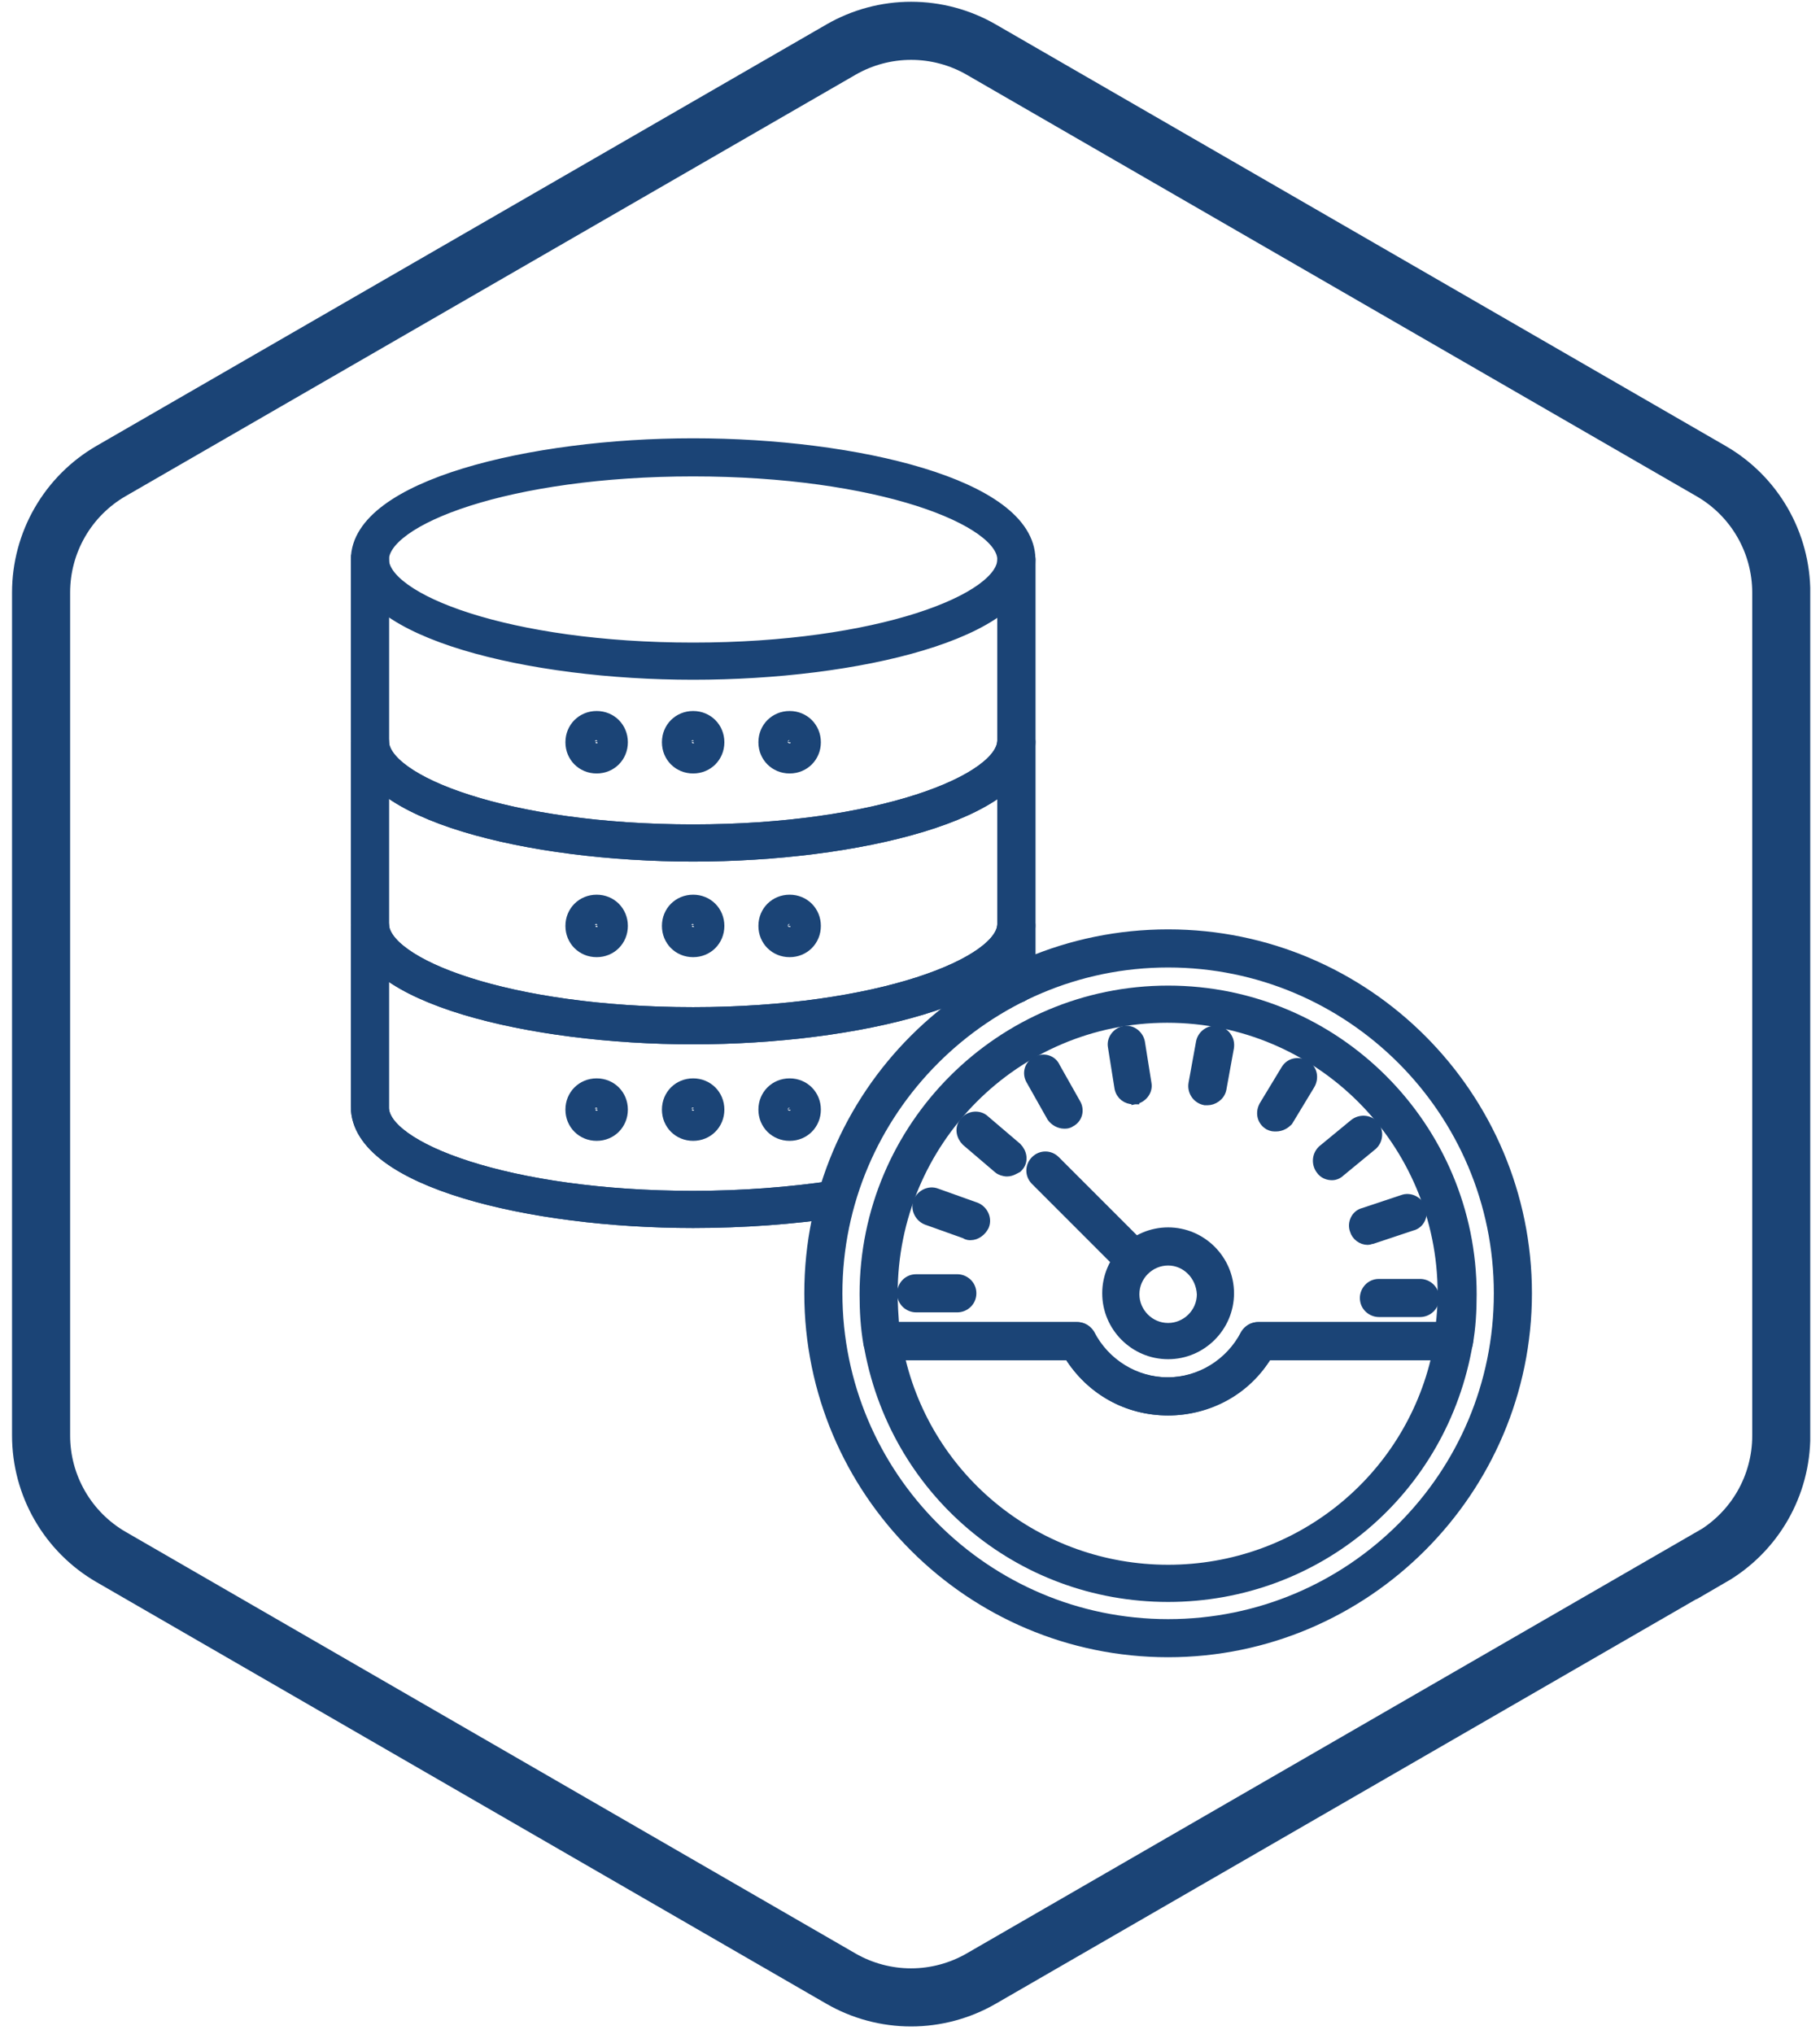 <svg width="94" height="105" viewBox="0 0 94 105" fill="none" xmlns="http://www.w3.org/2000/svg">
  <g clip-path="url(#clip0_1_278)">
    <path d="M88.377 80.391L50.677 102.157C49.575 102.792 48.326 103.127 47.054 103.127C45.783 103.127 44.533 102.792 43.432 102.157L5.741 80.391C4.64 79.755 3.727 78.84 3.092 77.739C2.456 76.638 2.122 75.389 2.122 74.118V30.591C2.122 29.32 2.456 28.07 3.091 26.969C3.726 25.867 4.64 24.952 5.741 24.316L43.436 2.561C44.538 1.925 45.787 1.591 47.058 1.591C48.33 1.591 49.579 1.925 50.681 2.561L88.381 24.327C89.482 24.963 90.396 25.878 91.031 26.98C91.666 28.081 92 29.331 92 30.602V74.126C92 75.397 91.666 76.647 91.031 77.748C90.396 78.85 89.482 79.764 88.381 80.401L88.377 80.391Z" stroke="#1B4476" stroke-width="3" stroke-miterlimit="10"/>
    <path d="M18.372 28.887C18.372 29.895 18.99 30.765 19.974 31.491C20.959 32.218 22.347 32.83 23.981 33.324C27.253 34.313 31.572 34.847 35.799 34.847C40.026 34.847 44.346 34.325 47.617 33.342C49.252 32.851 50.64 32.241 51.626 31.511C52.61 30.782 53.227 29.907 53.227 28.887C53.227 27.868 52.61 26.989 51.626 26.256C50.641 25.522 49.252 24.905 47.618 24.408C44.346 23.413 40.026 22.879 35.799 22.879C31.572 22.879 27.252 23.425 23.98 24.426C22.346 24.926 20.958 25.544 19.973 26.276C18.99 27.006 18.372 27.879 18.372 28.887ZM19.84 28.887C19.84 28.444 20.171 27.925 20.928 27.382C21.673 26.848 22.779 26.33 24.196 25.877C27.027 24.974 31.053 24.347 35.799 24.347C40.546 24.347 44.572 24.974 47.403 25.877C48.82 26.33 49.925 26.848 50.671 27.382C51.428 27.925 51.759 28.444 51.759 28.887C51.759 29.331 51.428 29.849 50.671 30.392C49.925 30.927 48.82 31.445 47.403 31.897C44.572 32.801 40.546 33.427 35.799 33.427C31.053 33.427 27.027 32.801 24.196 31.897C22.779 31.445 21.673 30.927 20.928 30.392C20.171 29.849 19.84 29.331 19.84 28.887Z" fill="#1B4476" stroke="#1B4476" stroke-width="0.5"/>
    <path d="M18.372 38.226C18.372 39.245 18.989 40.124 19.973 40.857C20.958 41.591 22.346 42.208 23.981 42.705C27.252 43.7 31.572 44.234 35.799 44.234C40.026 44.234 44.346 43.7 47.618 42.711C49.252 42.217 50.64 41.605 51.625 40.878C52.608 40.152 53.227 39.282 53.227 38.274V28.887C53.227 28.443 52.856 28.153 52.493 28.153C52.049 28.153 51.759 28.524 51.759 28.887V38.226C51.759 38.67 51.428 39.191 50.67 39.739C49.924 40.278 48.819 40.802 47.402 41.26C44.571 42.176 40.545 42.815 35.799 42.815C31.053 42.815 27.027 42.188 24.196 41.284C22.779 40.832 21.673 40.314 20.928 39.779C20.171 39.236 19.84 38.718 19.84 38.274V28.887C19.84 28.685 19.771 28.497 19.633 28.36C19.495 28.222 19.308 28.153 19.106 28.153C18.662 28.153 18.372 28.524 18.372 28.887V38.226Z" fill="#1B4476" stroke="#1B4476" stroke-width="0.5"/>
    <path d="M18.372 38.226C18.372 39.245 18.989 40.124 19.973 40.857C20.958 41.591 22.346 42.208 23.981 42.705C27.252 43.7 31.572 44.234 35.799 44.234C40.026 44.234 44.346 43.7 47.618 42.711C49.252 42.217 50.64 41.605 51.625 40.878C52.608 40.152 53.227 39.282 53.227 38.274V28.887C53.227 28.443 52.856 28.153 52.493 28.153C52.049 28.153 51.759 28.524 51.759 28.887V38.226C51.759 38.67 51.428 39.191 50.67 39.739C49.924 40.278 48.819 40.802 47.402 41.26C44.571 42.176 40.545 42.815 35.799 42.815C31.053 42.815 27.027 42.188 24.196 41.284C22.779 40.832 21.673 40.314 20.928 39.779C20.171 39.236 19.84 38.718 19.84 38.274V28.887C19.84 28.685 19.771 28.497 19.633 28.36C19.495 28.222 19.308 28.153 19.106 28.153C18.662 28.153 18.372 28.524 18.372 28.887V38.226Z" fill="#1B4476" stroke="#1B4476" stroke-width="0.5"/>
    <path d="M18.372 47.71C18.372 48.718 18.99 49.588 19.974 50.313C20.959 51.041 22.347 51.653 23.981 52.147C27.253 53.135 31.572 53.669 35.799 53.669C40.026 53.669 44.346 53.135 47.618 52.147C49.252 51.653 50.64 51.041 51.625 50.313C52.608 49.588 53.227 48.718 53.227 47.71V38.323C53.227 37.878 52.856 37.589 52.493 37.589C52.049 37.589 51.759 37.959 51.759 38.323V47.71C51.759 48.139 51.43 48.652 50.672 49.194C49.925 49.727 48.819 50.246 47.402 50.702C44.571 51.611 40.545 52.25 35.799 52.25C31.053 52.25 27.027 51.623 24.196 50.719C22.779 50.267 21.673 49.749 20.928 49.214C20.171 48.672 19.84 48.153 19.84 47.71V38.323C19.84 38.121 19.771 37.933 19.633 37.795C19.495 37.657 19.308 37.589 19.106 37.589C18.662 37.589 18.372 37.959 18.372 38.323V47.71Z" fill="#1B4476" stroke="#1B4476" stroke-width="0.5"/>
    <path d="M18.372 47.71C18.372 48.718 18.99 49.588 19.974 50.313C20.959 51.041 22.347 51.653 23.981 52.147C27.253 53.135 31.572 53.669 35.799 53.669C40.026 53.669 44.346 53.135 47.618 52.147C49.252 51.653 50.64 51.041 51.625 50.313C52.608 49.588 53.227 48.718 53.227 47.71V38.323C53.227 37.878 52.856 37.589 52.493 37.589C52.049 37.589 51.759 37.959 51.759 38.323V47.71C51.759 48.139 51.43 48.652 50.672 49.194C49.925 49.727 48.819 50.246 47.402 50.702C44.571 51.611 40.545 52.25 35.799 52.25C31.053 52.25 27.027 51.623 24.196 50.719C22.779 50.267 21.673 49.749 20.928 49.214C20.171 48.672 19.84 48.153 19.84 47.71V38.323C19.84 38.121 19.771 37.933 19.633 37.795C19.495 37.657 19.308 37.589 19.106 37.589C18.662 37.589 18.372 37.959 18.372 38.323V47.71Z" fill="#1B4476" stroke="#1B4476" stroke-width="0.5"/>
    <path d="M43.287 62.618L43.287 62.619L43.3 62.616C43.651 62.546 43.964 62.192 43.883 61.79C43.813 61.441 43.463 61.13 43.064 61.205C40.803 61.541 38.349 61.734 35.799 61.734C31.053 61.734 27.027 61.107 24.196 60.203C22.779 59.751 21.673 59.233 20.928 58.698C20.171 58.156 19.84 57.637 19.84 57.194V47.806C19.84 47.605 19.771 47.417 19.633 47.279C19.495 47.141 19.308 47.073 19.106 47.073C18.662 47.073 18.372 47.443 18.372 47.806V57.145C18.372 58.164 18.989 59.043 19.973 59.776C20.958 60.511 22.346 61.127 23.981 61.624C27.252 62.619 31.572 63.153 35.799 63.153C38.424 63.153 40.953 62.959 43.287 62.618Z" fill="#1B4476" stroke="#1B4476" stroke-width="0.5"/>
    <path d="M51.759 50.806C51.759 51.251 52.129 51.54 52.493 51.54C52.695 51.54 52.877 51.442 53.002 51.316C53.128 51.19 53.227 51.009 53.227 50.806V47.806C53.227 47.362 52.856 47.073 52.493 47.073C52.048 47.073 51.759 47.443 51.759 47.806V50.806Z" fill="#1B4476" stroke="#1B4476" stroke-width="0.5"/>
    <path d="M43.287 62.618L43.287 62.619L43.3 62.616C43.651 62.546 43.964 62.192 43.883 61.79C43.813 61.441 43.463 61.13 43.064 61.205C40.803 61.541 38.349 61.734 35.799 61.734C31.053 61.734 27.027 61.107 24.196 60.203C22.779 59.751 21.673 59.233 20.928 58.698C20.171 58.156 19.84 57.637 19.84 57.194V47.806C19.84 47.605 19.771 47.417 19.633 47.279C19.495 47.141 19.308 47.073 19.106 47.073C18.662 47.073 18.372 47.443 18.372 47.806V57.145C18.372 58.164 18.989 59.043 19.973 59.776C20.958 60.511 22.346 61.127 23.981 61.624C27.252 62.619 31.572 63.153 35.799 63.153C38.424 63.153 40.953 62.959 43.287 62.618Z" fill="#1B4476" stroke="#1B4476" stroke-width="0.5"/>
    <path d="M51.759 50.806C51.759 51.251 52.129 51.54 52.493 51.54C52.695 51.54 52.877 51.442 53.002 51.316C53.128 51.19 53.227 51.009 53.227 50.806V47.806C53.227 47.362 52.856 47.073 52.493 47.073C52.048 47.073 51.759 47.443 51.759 47.806V50.806Z" fill="#1B4476" stroke="#1B4476" stroke-width="0.5"/>
    <path d="M30.725 38.293C30.724 38.286 30.724 38.279 30.724 38.272C30.733 38.254 30.745 38.241 30.756 38.233C30.76 38.23 30.763 38.227 30.767 38.226C30.78 38.218 30.79 38.218 30.791 38.218H30.791H30.791C30.793 38.218 30.802 38.218 30.816 38.225C30.819 38.227 30.823 38.23 30.826 38.233C30.837 38.241 30.849 38.254 30.859 38.272C30.859 38.272 30.859 38.272 30.859 38.273C30.869 38.291 30.872 38.309 30.872 38.323C30.872 38.34 30.868 38.352 30.865 38.357C30.863 38.363 30.86 38.365 30.859 38.366C30.858 38.367 30.856 38.37 30.85 38.372C30.845 38.375 30.833 38.379 30.816 38.379C30.785 38.379 30.765 38.367 30.75 38.35C30.745 38.343 30.739 38.334 30.734 38.323C30.73 38.314 30.727 38.304 30.725 38.293ZM29.453 38.323C29.453 39.09 30.048 39.685 30.816 39.685C31.583 39.685 32.178 39.09 32.178 38.323C32.178 37.556 31.583 36.96 30.816 36.96C30.048 36.96 29.453 37.556 29.453 38.323Z" fill="#1B4476" stroke="#1B4476" stroke-width="0.5"/>
    <path d="M35.709 38.293C35.708 38.286 35.708 38.279 35.707 38.272C35.717 38.254 35.729 38.241 35.74 38.233C35.744 38.23 35.747 38.227 35.751 38.226C35.764 38.218 35.774 38.218 35.775 38.218H35.775H35.775C35.777 38.218 35.786 38.218 35.799 38.225C35.803 38.227 35.806 38.23 35.81 38.233C35.821 38.241 35.833 38.254 35.843 38.272C35.843 38.272 35.843 38.272 35.843 38.273C35.853 38.291 35.856 38.309 35.856 38.323C35.856 38.34 35.852 38.352 35.849 38.357C35.846 38.363 35.844 38.365 35.843 38.366C35.842 38.367 35.84 38.37 35.834 38.372C35.828 38.375 35.817 38.379 35.799 38.379C35.769 38.379 35.749 38.367 35.734 38.35C35.729 38.343 35.723 38.334 35.718 38.323C35.714 38.314 35.711 38.304 35.709 38.293ZM34.437 38.323C34.437 39.09 35.032 39.685 35.799 39.685C36.566 39.685 37.162 39.09 37.162 38.323C37.162 37.556 36.566 36.96 35.799 36.96C35.032 36.96 34.437 37.556 34.437 38.323Z" fill="#1B4476" stroke="#1B4476" stroke-width="0.5"/>
    <path d="M39.42 38.323C39.42 39.09 40.016 39.685 40.783 39.685C41.55 39.685 42.146 39.09 42.146 38.323C42.146 37.556 41.55 36.96 40.783 36.96C40.016 36.96 39.42 37.556 39.42 38.323ZM40.84 38.323C40.84 38.34 40.835 38.352 40.833 38.357C40.83 38.363 40.828 38.365 40.827 38.366C40.826 38.367 40.823 38.37 40.818 38.372C40.812 38.375 40.801 38.379 40.783 38.379C40.764 38.379 40.742 38.374 40.721 38.362C40.701 38.35 40.69 38.337 40.684 38.328C40.683 38.326 40.682 38.324 40.681 38.323C40.68 38.321 40.679 38.319 40.678 38.318C40.679 38.305 40.683 38.289 40.691 38.273C40.701 38.254 40.713 38.241 40.724 38.233C40.743 38.218 40.757 38.218 40.759 38.218H40.759H40.759C40.761 38.218 40.77 38.218 40.783 38.225C40.787 38.227 40.79 38.23 40.794 38.233C40.805 38.241 40.818 38.254 40.827 38.273C40.837 38.291 40.84 38.309 40.84 38.323Z" fill="#1B4476" stroke="#1B4476" stroke-width="0.5"/>
    <path d="M30.725 47.776C30.724 47.77 30.724 47.763 30.724 47.756C30.733 47.738 30.745 47.725 30.756 47.717C30.76 47.714 30.763 47.711 30.767 47.709C30.78 47.702 30.79 47.702 30.791 47.702H30.791H30.791C30.793 47.702 30.802 47.702 30.816 47.709C30.819 47.711 30.823 47.714 30.826 47.717C30.837 47.725 30.849 47.738 30.859 47.755C30.859 47.756 30.859 47.756 30.859 47.756C30.869 47.775 30.872 47.793 30.872 47.806C30.872 47.824 30.868 47.836 30.865 47.841C30.863 47.847 30.86 47.849 30.859 47.85C30.858 47.851 30.856 47.853 30.85 47.856C30.845 47.859 30.833 47.863 30.816 47.863C30.785 47.863 30.765 47.851 30.75 47.833C30.745 47.827 30.739 47.818 30.734 47.806C30.73 47.798 30.727 47.788 30.725 47.776ZM29.453 47.806C29.453 48.574 30.048 49.169 30.816 49.169C31.583 49.169 32.178 48.574 32.178 47.806C32.178 47.039 31.583 46.444 30.816 46.444C30.048 46.444 29.453 47.039 29.453 47.806Z" fill="#1B4476" stroke="#1B4476" stroke-width="0.5"/>
    <path d="M35.709 47.776C35.708 47.77 35.708 47.763 35.707 47.756C35.717 47.738 35.729 47.725 35.74 47.717C35.744 47.714 35.747 47.711 35.751 47.709C35.764 47.702 35.774 47.702 35.775 47.702H35.775H35.775C35.777 47.702 35.786 47.702 35.799 47.709C35.803 47.711 35.806 47.714 35.81 47.717C35.821 47.725 35.833 47.738 35.843 47.755C35.843 47.756 35.843 47.756 35.843 47.756C35.853 47.775 35.856 47.793 35.856 47.806C35.856 47.824 35.852 47.836 35.849 47.841C35.846 47.847 35.844 47.849 35.843 47.85C35.842 47.851 35.84 47.853 35.834 47.856C35.828 47.859 35.817 47.863 35.799 47.863C35.769 47.863 35.749 47.851 35.734 47.833C35.729 47.827 35.723 47.818 35.718 47.806C35.714 47.798 35.711 47.788 35.709 47.776ZM34.437 47.806C34.437 48.574 35.032 49.169 35.799 49.169C36.566 49.169 37.162 48.574 37.162 47.806C37.162 47.039 36.566 46.444 35.799 46.444C35.032 46.444 34.437 47.039 34.437 47.806Z" fill="#1B4476" stroke="#1B4476" stroke-width="0.5"/>
    <path d="M39.42 47.806C39.42 48.574 40.016 49.169 40.783 49.169C41.55 49.169 42.146 48.574 42.146 47.806C42.146 47.039 41.55 46.444 40.783 46.444C40.016 46.444 39.42 47.039 39.42 47.806ZM40.84 47.806C40.84 47.824 40.835 47.836 40.833 47.841C40.83 47.847 40.828 47.849 40.827 47.85C40.826 47.851 40.823 47.853 40.818 47.856C40.812 47.859 40.801 47.863 40.783 47.863C40.764 47.863 40.742 47.858 40.721 47.846C40.701 47.834 40.69 47.821 40.684 47.812C40.683 47.81 40.682 47.808 40.681 47.806C40.68 47.805 40.679 47.803 40.678 47.802C40.679 47.789 40.683 47.773 40.691 47.756C40.701 47.738 40.713 47.725 40.724 47.717C40.743 47.702 40.757 47.702 40.759 47.702H40.759H40.759C40.761 47.702 40.77 47.702 40.783 47.709C40.787 47.711 40.79 47.714 40.794 47.717C40.805 47.725 40.818 47.738 40.827 47.756C40.837 47.775 40.84 47.793 40.84 47.806Z" fill="#1B4476" stroke="#1B4476" stroke-width="0.5"/>
    <path d="M30.725 57.26C30.724 57.254 30.724 57.247 30.724 57.24C30.733 57.222 30.745 57.209 30.756 57.2C30.76 57.197 30.763 57.195 30.767 57.193C30.78 57.185 30.79 57.185 30.791 57.185H30.791H30.791C30.793 57.185 30.802 57.185 30.816 57.193C30.819 57.195 30.823 57.197 30.826 57.2C30.837 57.209 30.849 57.221 30.859 57.239C30.859 57.24 30.859 57.24 30.859 57.24C30.869 57.259 30.872 57.277 30.872 57.29C30.872 57.308 30.868 57.319 30.865 57.325C30.863 57.331 30.86 57.333 30.859 57.334C30.858 57.335 30.856 57.337 30.85 57.34C30.845 57.343 30.833 57.347 30.816 57.347C30.785 57.347 30.765 57.335 30.75 57.317C30.745 57.311 30.739 57.302 30.734 57.29C30.73 57.282 30.727 57.272 30.725 57.26ZM29.453 57.29C29.453 58.057 30.048 58.653 30.816 58.653C31.583 58.653 32.178 58.057 32.178 57.29C32.178 56.523 31.583 55.927 30.816 55.927C30.048 55.927 29.453 56.523 29.453 57.29Z" fill="#1B4476" stroke="#1B4476" stroke-width="0.5"/>
    <path d="M35.709 57.26C35.708 57.254 35.708 57.247 35.707 57.24C35.717 57.222 35.729 57.209 35.74 57.2C35.744 57.197 35.747 57.195 35.751 57.193C35.764 57.185 35.774 57.185 35.775 57.185H35.775H35.775C35.777 57.185 35.786 57.185 35.799 57.193C35.803 57.195 35.806 57.197 35.81 57.2C35.821 57.209 35.833 57.221 35.843 57.239C35.843 57.24 35.843 57.24 35.843 57.24C35.853 57.259 35.856 57.277 35.856 57.29C35.856 57.308 35.852 57.319 35.849 57.325C35.846 57.331 35.844 57.333 35.843 57.334C35.842 57.335 35.84 57.337 35.834 57.34C35.828 57.343 35.817 57.347 35.799 57.347C35.769 57.347 35.749 57.335 35.734 57.317C35.729 57.311 35.723 57.302 35.718 57.29C35.714 57.282 35.711 57.272 35.709 57.26ZM34.437 57.29C34.437 58.057 35.032 58.653 35.799 58.653C36.566 58.653 37.162 58.057 37.162 57.29C37.162 56.523 36.566 55.927 35.799 55.927C35.032 55.927 34.437 56.523 34.437 57.29Z" fill="#1B4476" stroke="#1B4476" stroke-width="0.5"/>
    <path d="M39.42 57.29C39.42 58.057 40.016 58.653 40.783 58.653C41.55 58.653 42.146 58.057 42.146 57.29C42.146 56.523 41.55 55.927 40.783 55.927C40.016 55.927 39.42 56.523 39.42 57.29ZM40.84 57.29C40.84 57.308 40.835 57.319 40.833 57.325C40.83 57.331 40.828 57.333 40.827 57.334C40.826 57.335 40.823 57.337 40.818 57.34C40.812 57.343 40.801 57.347 40.783 57.347C40.764 57.347 40.742 57.342 40.721 57.329C40.701 57.318 40.69 57.304 40.684 57.296C40.683 57.294 40.682 57.292 40.681 57.29C40.68 57.288 40.679 57.287 40.678 57.286C40.679 57.273 40.683 57.257 40.691 57.24C40.701 57.222 40.713 57.209 40.724 57.2C40.743 57.185 40.757 57.185 40.759 57.185H40.759H40.759C40.761 57.185 40.77 57.185 40.783 57.193C40.787 57.195 40.79 57.197 40.794 57.2C40.805 57.209 40.818 57.222 40.827 57.24C40.837 57.259 40.84 57.277 40.84 57.29Z" fill="#1B4476" stroke="#1B4476" stroke-width="0.5"/>
    <path d="M41.791 66.774C41.791 77.026 50.13 85.314 60.332 85.314C70.534 85.314 78.872 76.977 78.872 66.774C78.872 56.572 70.583 48.234 60.332 48.234C50.081 48.234 41.791 56.523 41.791 66.774ZM43.259 66.774C43.259 57.38 50.938 49.702 60.332 49.702C69.726 49.702 77.404 57.332 77.404 66.774C77.404 76.217 69.774 83.847 60.332 83.847C50.889 83.847 43.259 76.169 43.259 66.774Z" fill="#1B4476" stroke="#1B4476" stroke-width="0.5"/>
    <path d="M44.84 69.29V69.311L44.843 69.332C46.121 76.952 52.612 82.46 60.332 82.46C68.045 82.46 74.532 76.96 75.817 69.349C75.888 69.109 75.803 68.876 75.654 68.726L75.654 68.726C75.499 68.572 75.284 68.508 75.09 68.508H65.025C64.735 68.508 64.517 68.659 64.382 68.861L64.374 68.873L64.368 68.885C63.587 70.4 62.027 71.363 60.332 71.363C58.636 71.363 57.076 70.4 56.296 68.885L56.289 68.873L56.282 68.861C56.146 68.659 55.929 68.508 55.638 68.508H45.574C45.379 68.508 45.164 68.572 45.01 68.726C44.914 68.822 44.874 68.936 44.856 69.034C44.84 69.123 44.84 69.215 44.84 69.282C44.84 69.285 44.84 69.288 44.84 69.29ZM60.332 81.04C53.634 81.04 47.907 76.428 46.463 69.976H55.207C56.326 71.767 58.209 72.831 60.332 72.831C62.45 72.831 64.381 71.771 65.459 69.976H74.2C72.757 76.428 67.029 81.04 60.332 81.04Z" fill="#1B4476" stroke="#1B4476" stroke-width="0.5"/>
    <path d="M44.843 69.382L44.843 69.382L44.844 69.388C44.918 69.755 45.221 69.976 45.574 69.976H55.207C56.326 71.767 58.209 72.831 60.332 72.831C62.409 72.831 64.334 71.719 65.454 69.976H75.09C75.442 69.976 75.745 69.755 75.819 69.388L75.819 69.388L75.82 69.382C75.968 68.541 76.017 67.703 76.017 66.823C76.017 58.168 68.986 51.137 60.332 51.137C51.677 51.137 44.646 58.168 44.646 66.823C44.646 67.703 44.695 68.541 44.843 69.382ZM56.247 68.885L56.241 68.873L56.233 68.861C56.098 68.659 55.88 68.508 55.59 68.508H46.193C46.151 67.917 46.114 67.364 46.114 66.774C46.114 58.927 52.438 52.556 60.283 52.556C68.129 52.556 74.501 58.928 74.501 66.774C74.501 67.364 74.464 67.953 74.389 68.508H64.977C64.686 68.508 64.469 68.659 64.333 68.861L64.326 68.873L64.319 68.885C63.539 70.4 61.978 71.363 60.283 71.363C58.588 71.363 57.028 70.4 56.247 68.885Z" fill="#1B4476" stroke="#1B4476" stroke-width="0.5"/>
    <path d="M57.178 66.774C57.178 68.509 58.597 69.927 60.332 69.927C62.066 69.927 63.485 68.509 63.485 66.774C63.485 65.039 62.066 63.621 60.332 63.621C58.597 63.621 57.178 65.039 57.178 66.774ZM58.598 66.823C58.598 65.852 59.401 65.089 60.332 65.089C61.251 65.089 62.02 65.841 62.066 66.828C62.062 67.796 61.26 68.556 60.332 68.556C59.361 68.556 58.598 67.753 58.598 66.823Z" fill="#1B4476" stroke="#1B4476" stroke-width="0.5"/>
    <path d="M47.316 67.508H49.444C49.808 67.508 50.178 67.219 50.178 66.774C50.178 66.33 49.808 66.04 49.444 66.04H47.316C46.871 66.04 46.582 66.411 46.582 66.774C46.582 67.219 46.952 67.508 47.316 67.508Z" fill="#1B4476" stroke="#1B4476" stroke-width="0.5"/>
    <path d="M47.852 62.99L47.852 62.99L47.861 62.993L49.851 63.704C49.959 63.783 50.069 63.782 50.117 63.782C50.119 63.782 50.12 63.782 50.122 63.782C50.435 63.782 50.703 63.559 50.829 63.305L50.834 63.296L50.838 63.286C50.992 62.9 50.762 62.474 50.408 62.332L50.408 62.332L50.4 62.329L48.371 61.605C47.986 61.454 47.563 61.684 47.422 62.036C47.268 62.422 47.498 62.849 47.852 62.99Z" fill="#1B4476" stroke="#1B4476" stroke-width="0.5"/>
    <path d="M49.897 58.919L49.904 58.926L49.911 58.932L51.551 60.331C51.618 60.393 51.707 60.429 51.767 60.449C51.838 60.472 51.926 60.492 52.009 60.492C52.134 60.492 52.245 60.451 52.324 60.415C52.372 60.393 52.44 60.357 52.48 60.336C52.493 60.328 52.503 60.323 52.508 60.32L52.544 60.302L52.573 60.274C52.896 59.951 52.781 59.499 52.525 59.243L52.517 59.236L52.51 59.229L50.871 57.832C50.714 57.679 50.507 57.629 50.322 57.646C50.142 57.663 49.958 57.747 49.836 57.9C49.529 58.222 49.644 58.666 49.897 58.919Z" fill="#1B4476" stroke="#1B4476" stroke-width="0.5"/>
    <path d="M54.307 57.655L54.312 57.663L54.317 57.671C54.393 57.784 54.499 57.87 54.606 57.928C54.712 57.985 54.837 58.024 54.961 58.024C54.966 58.024 54.972 58.024 54.978 58.024C55.05 58.025 55.175 58.026 55.288 57.94C55.65 57.768 55.773 57.323 55.564 56.971L54.508 55.1C54.347 54.725 53.9 54.59 53.543 54.792C53.164 54.956 53.031 55.411 53.244 55.771L54.307 57.655Z" fill="#1B4476" stroke="#1B4476" stroke-width="0.5"/>
    <path d="M57.81 56.168L57.81 56.168L57.812 56.178C57.886 56.545 58.189 56.766 58.541 56.766H58.542H58.542H58.542H58.542H58.543H58.543H58.543H58.544H58.544H58.544H58.544H58.545H58.545H58.545H58.545H58.546H58.546H58.546H58.547H58.547H58.547H58.547H58.547H58.548H58.548H58.548H58.548H58.549H58.549H58.549H58.55H58.55H58.55H58.55H58.55H58.551H58.551H58.551H58.551H58.552H58.552H58.552H58.553H58.553H58.553H58.553H58.553H58.554H58.554H58.554H58.554H58.555H58.555H58.555H58.555H58.556H58.556H58.556H58.556H58.556H58.557H58.557H58.557H58.557H58.557H58.558H58.558H58.558H58.558H58.559H58.559H58.559H58.559H58.559H58.56H58.56H58.56H58.56H58.56H58.561H58.561H58.561H58.561H58.561H58.562H58.562H58.562H58.562H58.562H58.563H58.563H58.563H58.563H58.563H58.563H58.564H58.564H58.564H58.564H58.565H58.565H58.565H58.565H58.565H58.565H58.566H58.566H58.566H58.566H58.566H58.566H58.567H58.567H58.567H58.567H58.567H58.568H58.568H58.568H58.568H58.568H58.568H58.569H58.569H58.569H58.569H58.569H58.569H58.569H58.57H58.57H58.57H58.57H58.57H58.57H58.571H58.571H58.571H58.571H58.571H58.571H58.571H58.572H58.572H58.572H58.572H58.572H58.572H58.572H58.573H58.573H58.573H58.573H58.573H58.573H58.573H58.574H58.574H58.574H58.574H58.574H58.574H58.574H58.575H58.575H58.575H58.575H58.575H58.575H58.575H58.575H58.575H58.576H58.576H58.576H58.576H58.576H58.576H58.576H58.577H58.577H58.577H58.577H58.577H58.577H58.577H58.577H58.577H58.578H58.578H58.578H58.578H58.578H58.578H58.578H58.578H58.578H58.578H58.579H58.579H58.579H58.579H58.579H58.579H58.579H58.579H58.579H58.58H58.58H58.58H58.58H58.58H58.58H58.58H58.58H58.58H58.58H58.581H58.581H58.581H58.581H58.581H58.581H58.581H58.581H58.581H58.581H58.581H58.581H58.582H58.582H58.582H58.582H58.582H58.582H58.582H58.582H58.582H58.582H58.582H58.583H58.583H58.583H58.583H58.583H58.583H58.583H58.583H58.583H58.583H58.583H58.583H58.583H58.584H58.584H58.584H58.584H58.584H58.584H58.584H58.584H58.584H58.584H58.584H58.584H58.584H58.584H58.584H58.584H58.585H58.585H58.585H58.585H58.585H58.585H58.585H58.585H58.585H58.585H58.585H58.585H58.585H58.585H58.585H58.586H58.586H58.586H58.586H58.586H58.586H58.586H58.586H58.586H58.586H58.586H58.586H58.586H58.586H58.586H58.586H58.586H58.586H58.586H58.586H58.587H58.587H58.587H58.587H58.587H58.587H58.587H58.587H58.587H58.587H58.587H58.587H58.587H58.587H58.587H58.587H58.587H58.587H58.587H58.587H58.587H58.587H58.587H58.587H58.587H58.587H58.587H58.588H58.588H58.588H58.588H58.588H58.588H58.588H58.588H58.588H58.588H58.588H58.588H58.588H58.588H58.588H58.588H58.588H58.588H58.588H58.588H58.588H58.588H58.588H58.588H58.588H58.588H58.588H58.588H58.588H58.588H58.589H58.589H58.589H58.589H58.589H58.589H58.589H58.589H58.589H58.589H58.589H58.589H58.589H58.589H58.589H58.589H58.589H58.589H58.589H58.589H58.589H58.589H58.589H58.589H58.589H58.589H58.589H58.589H58.589H58.589H58.589H58.589H58.589H58.589H58.589H58.589H58.589H58.589H58.589H58.589H58.589H58.589H58.589H58.589H58.589H58.589H58.589H58.589H58.589H58.589H58.589H58.589H58.589H58.589H58.589H58.589H58.589H58.589H58.589H58.589H58.589H58.589H58.589H58.589H58.589H58.59H58.59H58.59H58.59H58.59H58.59H58.59H58.59H58.59H58.59H58.59H58.59H58.59H58.59H58.59H58.59H58.59H58.59H58.59H58.59H58.59H58.59H58.59H58.59H58.59H58.59H58.59H58.59H58.59H58.59H58.59H58.59H58.59H58.59H58.59H58.59H58.59H58.59H58.59H58.59H58.59H58.59H58.59H58.59H58.59H58.59H58.59H58.59H58.59H58.59H58.59H58.59H58.59H58.59H58.59L58.59 56.516L58.639 56.761C58.988 56.691 59.3 56.34 59.223 55.94L58.885 53.816L58.885 53.816L58.883 53.806C58.813 53.455 58.459 53.142 58.057 53.223C57.707 53.292 57.396 53.644 57.472 54.044L57.81 56.168Z" fill="#1B4476" stroke="#1B4476" stroke-width="0.5"/>
    <path d="M62.218 56.81L62.242 56.815H62.267H62.267H62.268H62.268H62.268H62.269H62.269H62.269H62.269H62.27H62.27H62.27H62.27H62.271H62.271H62.271H62.272H62.272H62.272H62.272H62.273H62.273H62.273H62.273H62.274H62.274H62.274H62.274H62.275H62.275H62.275H62.275H62.276H62.276H62.276H62.276H62.277H62.277H62.277H62.277H62.278H62.278H62.278H62.278H62.279H62.279H62.279H62.279H62.279H62.28H62.28H62.28H62.281H62.281H62.281H62.281H62.281H62.282H62.282H62.282H62.282H62.282H62.283H62.283H62.283H62.283H62.284H62.284H62.284H62.284H62.285H62.285H62.285H62.285H62.285H62.286H62.286H62.286H62.286H62.286H62.287H62.287H62.287H62.287H62.288H62.288H62.288H62.288H62.288H62.288H62.289H62.289H62.289H62.289H62.289H62.29H62.29H62.29H62.29H62.291H62.291H62.291H62.291H62.291H62.291H62.292H62.292H62.292H62.292H62.292H62.293H62.293H62.293H62.293H62.293H62.294H62.294H62.294H62.294H62.294H62.294H62.295H62.295H62.295H62.295H62.295H62.295H62.296H62.296H62.296H62.296H62.296H62.297H62.297H62.297H62.297H62.297H62.297H62.298H62.298H62.298H62.298H62.298H62.298H62.299H62.299H62.299H62.299H62.299H62.3H62.3H62.3H62.3H62.3H62.3H62.3H62.301H62.301H62.301H62.301H62.301H62.301H62.302H62.302H62.302H62.302H62.302H62.302H62.303H62.303H62.303H62.303H62.303H62.303H62.303H62.304H62.304H62.304H62.304H62.304H62.304H62.305H62.305H62.305H62.305H62.305H62.305H62.306H62.306H62.306H62.306H62.306H62.306H62.306H62.306H62.307H62.307H62.307H62.307H62.307H62.307H62.308H62.308H62.308H62.308H62.308H62.308H62.309H62.309H62.309H62.309H62.309H62.309H62.309H62.309H62.31H62.31H62.31H62.31H62.31H62.31H62.31H62.311H62.311H62.311H62.311H62.311H62.311H62.312H62.312H62.312H62.312H62.312H62.312H62.312H62.312H62.313H62.313H62.313H62.313H62.313H62.313H62.313H62.314H62.314H62.314H62.314H62.314H62.314H62.315H62.315H62.315H62.315H62.315H62.315H62.315H62.316H62.316H62.316H62.316H62.316H62.316H62.316H62.316H62.317H62.317H62.317H62.317H62.317H62.317H62.318H62.318H62.318H62.318H62.318H62.318H62.318H62.319H62.319H62.319H62.319H62.319H62.319H62.319H62.319H62.32H62.32H62.32H62.32H62.32H62.32H62.321H62.321H62.321H62.321H62.321H62.321H62.321H62.322H62.322H62.322H62.322H62.322H62.322H62.322H62.322H62.323H62.323H62.323H62.323H62.323H62.323H62.324H62.324H62.324H62.324H62.324H62.324H62.325H62.325H62.325H62.325H62.325H62.325H62.325H62.325H62.326H62.326H62.326H62.326H62.326H62.326H62.327H62.327H62.327H62.327H62.327H62.327H62.328H62.328H62.328H62.328H62.328H62.328H62.328H62.329H62.329H62.329H62.329H62.329H62.329H62.33H62.33H62.33H62.33H62.33H62.33H62.331H62.331H62.331H62.331H62.331H62.331H62.332H62.332H62.332H62.332H62.332H62.332H62.333H62.333H62.333H62.333H62.333H62.333H62.334H62.334H62.334H62.334H62.334H62.334H62.335H62.335H62.335H62.335H62.335H62.336H62.336H62.336H62.336H62.336H62.336H62.337H62.337H62.337H62.337H62.337H62.337H62.338H62.338H62.338H62.338H62.338H62.339H62.339H62.339H62.339H62.339H62.34H62.34H62.34H62.34H62.34H62.341H62.341H62.341H62.341H62.341H62.342H62.342H62.342H62.342H62.342H62.343H62.343H62.343H62.343H62.343H62.344H62.344H62.344H62.344H62.344H62.345H62.345H62.345H62.345H62.345H62.346H62.346H62.346H62.346H62.346H62.347H62.347H62.347H62.347H62.348H62.348H62.348H62.348H62.349H62.349H62.349H62.349H62.349H62.35H62.35H62.35H62.35H62.35H62.351H62.351H62.351H62.352H62.352H62.352H62.352H62.352H62.353H62.353H62.353H62.353H62.354H62.354H62.354H62.354H62.355H62.355H62.355H62.355H62.356H62.356H62.356H62.356H62.357H62.357H62.357H62.357H62.358H62.358H62.358H62.358H62.359H62.359H62.359H62.359H62.36H62.36H62.36H62.361H62.361H62.361H62.361H62.362H62.362H62.362H62.362H62.363H62.363H62.363H62.364H62.364C62.653 56.815 63.017 56.607 63.093 56.226L63.093 56.226L63.094 56.222L63.481 54.093L63.481 54.093L63.481 54.09C63.553 53.661 63.266 53.297 62.897 53.223L62.897 53.222L62.889 53.221C62.461 53.15 62.096 53.436 62.022 53.806L62.022 53.806L62.021 53.81L61.634 55.939L61.634 55.939L61.633 55.943C61.562 56.371 61.849 56.736 62.218 56.81Z" fill="#1B4476" stroke="#1B4476" stroke-width="0.5"/>
    <path d="M65.526 58.085L65.534 58.09L65.542 58.095C65.607 58.127 65.667 58.149 65.734 58.16C65.791 58.169 65.846 58.169 65.889 58.169C65.891 58.169 65.894 58.169 65.896 58.169C66.179 58.169 66.384 58.027 66.508 57.903L66.53 57.881L66.546 57.855L67.658 56.017L67.659 56.016C67.863 55.675 67.807 55.223 67.428 54.995C67.088 54.791 66.635 54.847 66.408 55.226L65.295 57.064L65.295 57.064L65.295 57.065C65.09 57.406 65.147 57.858 65.526 58.085Z" fill="#1B4476" stroke="#1B4476" stroke-width="0.5"/>
    <path d="M68.302 59.371L68.292 59.379L68.284 59.388C67.998 59.674 67.998 60.101 68.208 60.386C68.364 60.616 68.598 60.685 68.799 60.685C68.981 60.685 69.135 60.596 69.257 60.476L70.894 59.129L70.903 59.121L70.912 59.112C71.2 58.824 71.197 58.394 70.983 58.108L70.973 58.094L70.96 58.081C70.672 57.793 70.241 57.795 69.956 58.01L69.956 58.01L69.947 58.017L68.302 59.371Z" fill="#1B4476" stroke="#1B4476" stroke-width="0.5"/>
    <path d="M70.832 63.976H70.872L70.911 63.963L72.93 63.29C73.331 63.198 73.533 62.741 73.386 62.375C73.246 62.024 72.824 61.794 72.44 61.942L70.427 62.613C70.032 62.704 69.83 63.15 69.964 63.513C70.048 63.812 70.338 64.024 70.638 64.024C70.691 64.024 70.734 64.011 70.758 64.002C70.771 63.998 70.782 63.993 70.79 63.99L70.81 63.982C70.825 63.976 70.828 63.976 70.831 63.976C70.831 63.976 70.832 63.976 70.832 63.976Z" fill="#1B4476" stroke="#1B4476" stroke-width="0.5"/>
    <path d="M71.219 67.75H73.348C73.711 67.75 74.082 67.46 74.082 67.016C74.082 66.572 73.711 66.282 73.348 66.282H71.219C70.774 66.282 70.485 66.653 70.485 67.016C70.485 67.46 70.855 67.75 71.219 67.75Z" fill="#1B4476" stroke="#1B4476" stroke-width="0.5"/>
    <path d="M58.074 65.548C58.137 65.611 58.21 65.668 58.301 65.708C58.392 65.749 58.488 65.766 58.59 65.766C58.691 65.766 58.787 65.749 58.879 65.708C58.969 65.668 59.042 65.611 59.105 65.548C59.396 65.257 59.396 64.808 59.105 64.517L54.508 59.92C54.217 59.629 53.769 59.629 53.477 59.92C53.186 60.211 53.186 60.66 53.477 60.951L58.074 65.548Z" fill="#1B4476" stroke="#1B4476" stroke-width="0.5"/>
  </g>
  <defs>
    <clipPath id="clip0_1_278">
      <rect width="92.874" height="104.72" fill="white" transform="translate(0.622)"/>
    </clipPath>
  </defs>
</svg>
